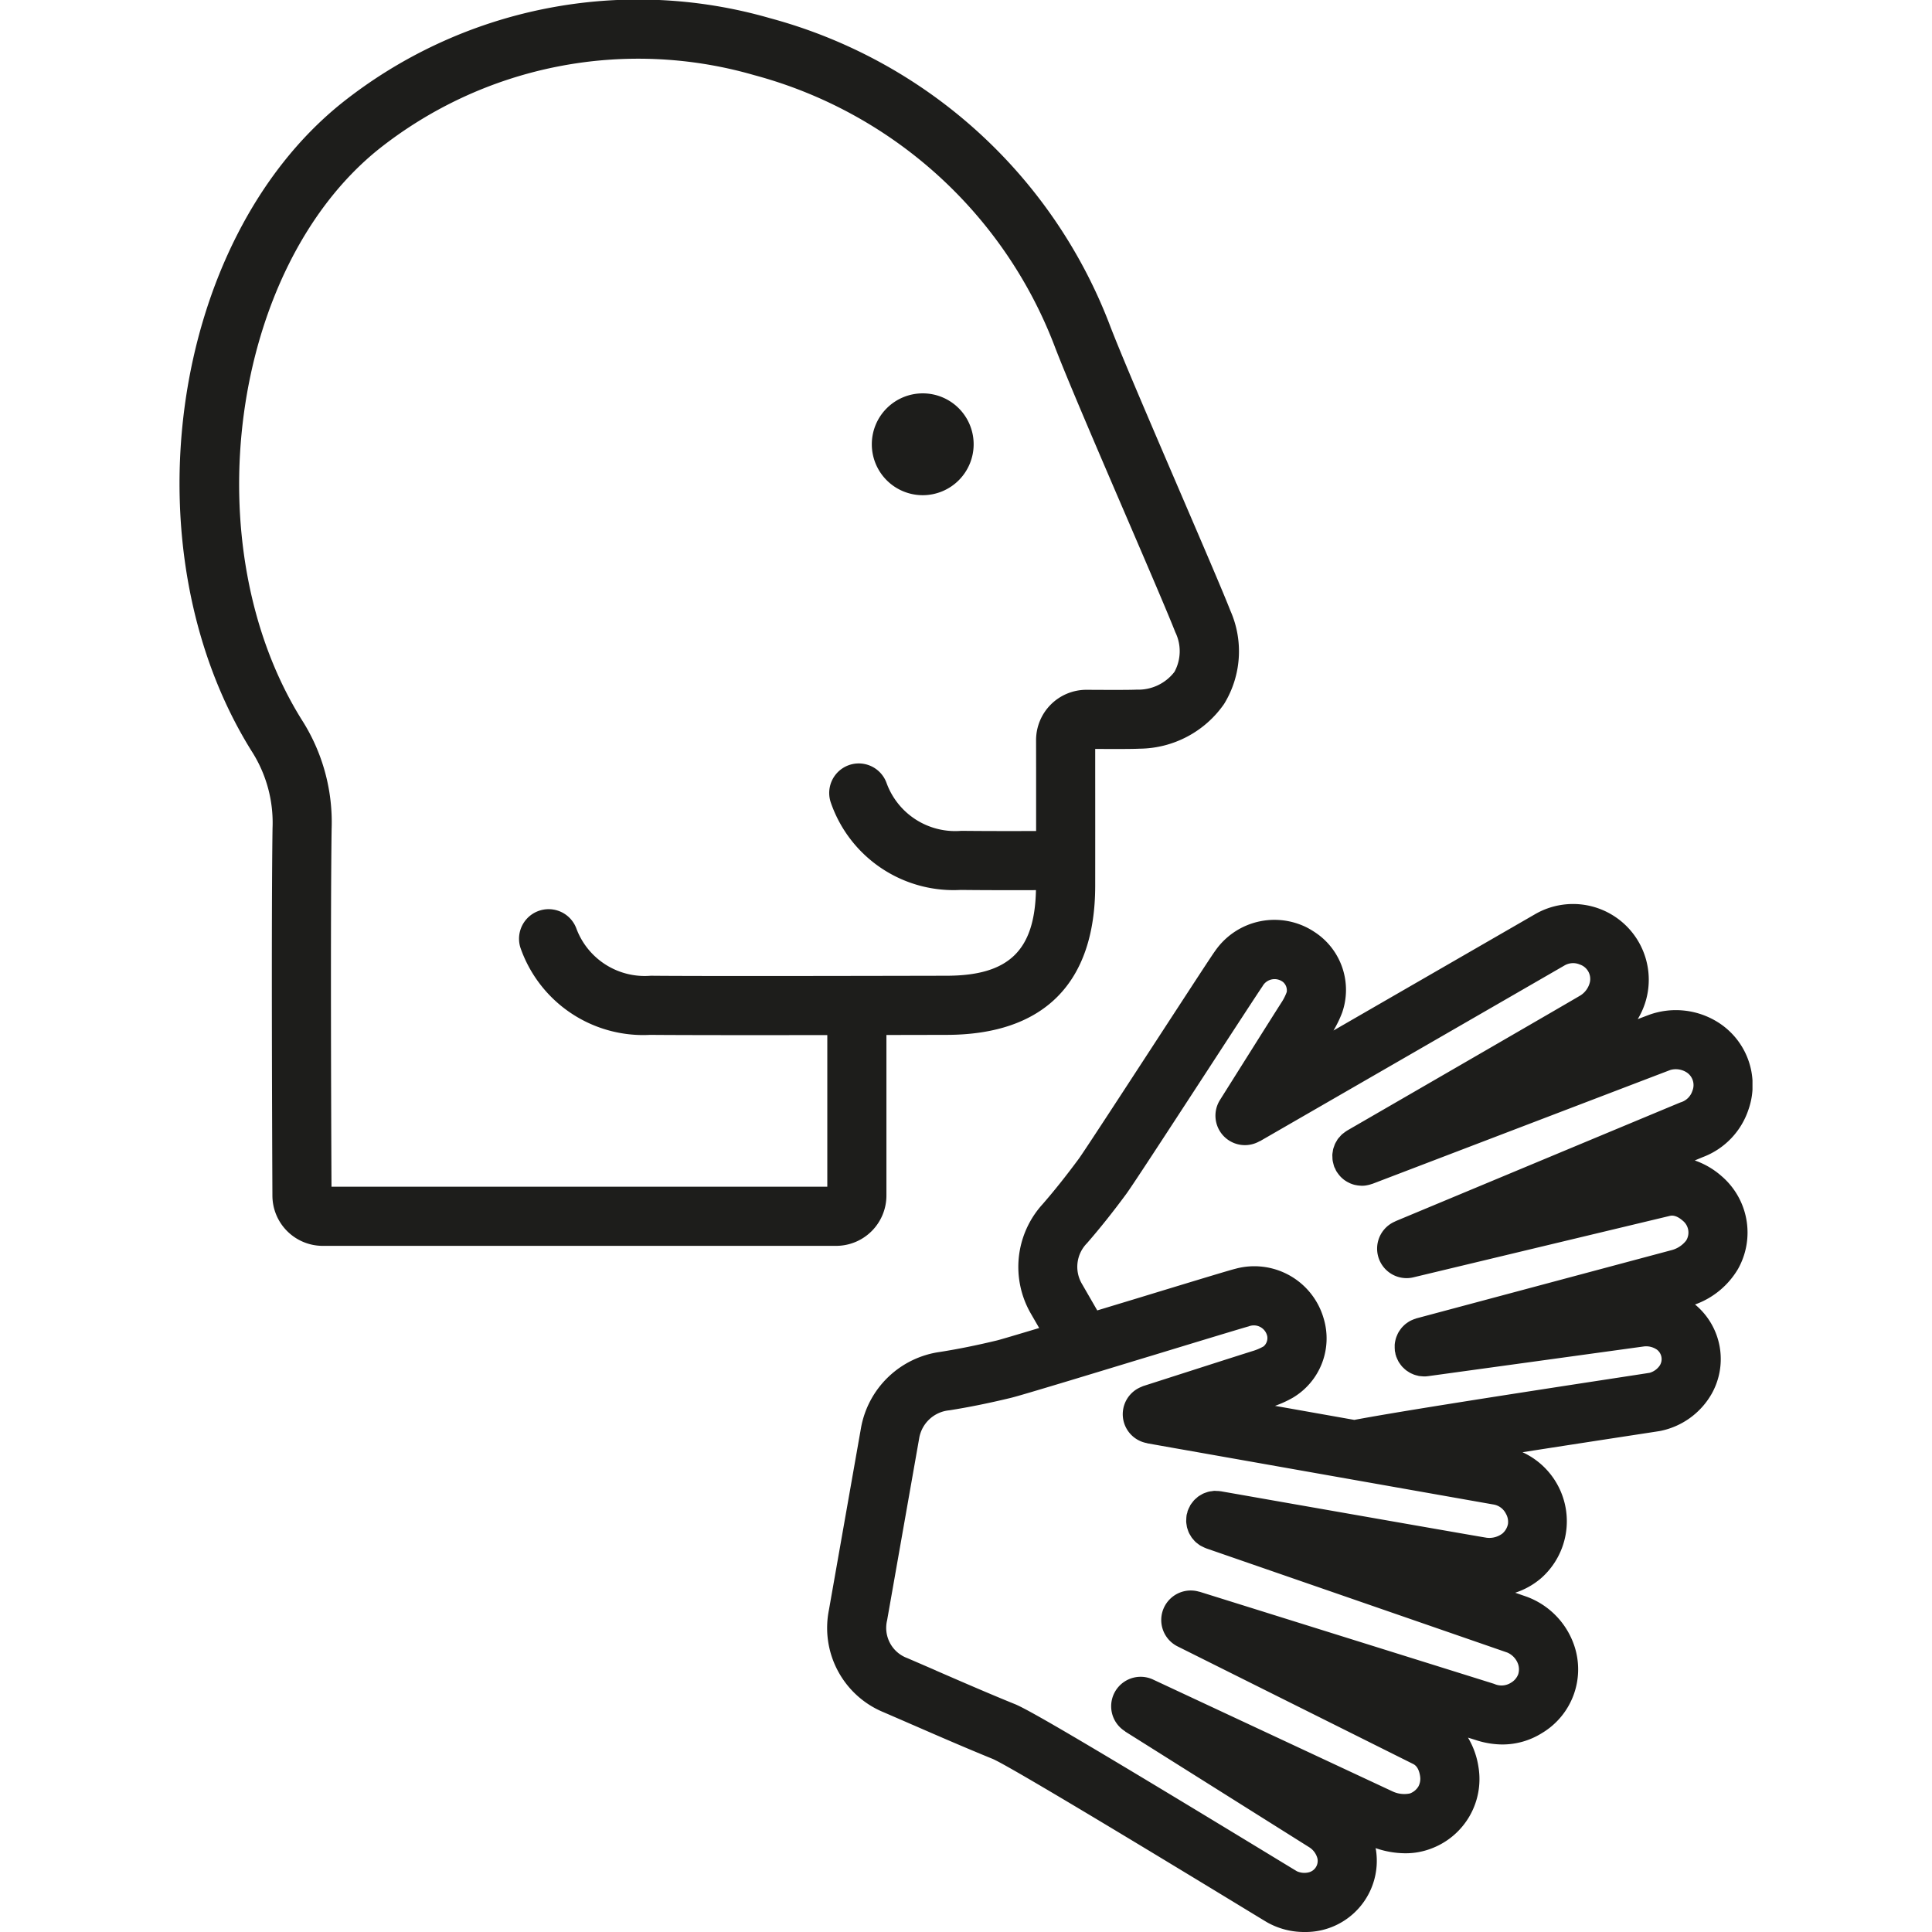 <svg id="Warstwa_1" data-name="Warstwa 1" xmlns="http://www.w3.org/2000/svg" xmlns:xlink="http://www.w3.org/1999/xlink" viewBox="0 0 48 48">
  <defs>
    <style>
      .cls-1 {
        fill: none;
      }

      .cls-2 {
        clip-path: url(#clip-path);
      }

      .cls-3 {
        fill: #1d1d1b;
      }
    </style>
    <clipPath id="clip-path">
      <rect class="cls-1" x="4.46" width="39.08" height="48"/>
    </clipPath>
  </defs>
  <g class="cls-2">
    <path class="cls-3" d="M22.925,9.773a1.265,1.265,0,1,0,1.265,1.265,1.264,1.264,0,0,0-1.265-1.265"/>
    <path class="cls-3" d="M29.179,16.692a1.133,1.133,0,0,1-.94.442c-.183.01-.873.006-1.243.004h-.007a1.25,1.25,0,0,0-1.248,1.249l.001.772v1.487c-.492.002-1.174.003-1.86-.004a1.815,1.815,0,0,1-1.853-1.181.734.734,0,0,0-1.387.481,3.226,3.226,0,0,0,3.224,2.168c.438.005.875.006,1.262.006.223,0,.429,0,.61-.001-.031,1.504-.678,2.124-2.216,2.127-1.811.004-6.153.013-7.353,0a1.813,1.813,0,0,1-1.852-1.181.735.735,0,0,0-1.388.482,3.229,3.229,0,0,0,3.225,2.168c.733.007,2.622.008,4.4.005v3.768H8.236c-.009-1.799-.027-6.755.003-8.885a4.719,4.719,0,0,0-.741-2.715c-2.701-4.325-1.774-11.212,1.905-14.173a10.37,10.37,0,0,1,9.335-1.844,11.05,11.05,0,0,1,7.447,6.69c.294.779,1.094,2.64,1.8,4.281.535,1.244,1.039,2.418,1.215,2.868a1.075,1.075,0,0,1-.021.986m1.389-1.521c-.185-.473-.671-1.603-1.234-2.913-.699-1.628-1.493-3.472-1.776-4.22A12.52,12.52,0,0,0,19.124.45a11.823,11.823,0,0,0-10.641,2.117c-4.278,3.442-5.342,11.113-2.231,16.095a3.291,3.291,0,0,1,.519,1.916c-.032,2.237-.01,7.556-.003,9.133a1.251,1.251,0,0,0,1.249,1.242h12.757a1.251,1.251,0,0,0,1.249-1.249v-3.99c.583-.001,1.104-.002,1.503-.003,2.407-.006,3.681-1.285,3.684-3.699.001-.939.001-1.877,0-2.854v-.551c.491.003.921.003,1.101-.006a2.585,2.585,0,0,0,2.101-1.111,2.497,2.497,0,0,0,.156-2.319"/>
    <path class="cls-3" d="M42.048,27.099a.438.438,0,0,1-.3.291c-.372.154-7.083,2.953-7.083,2.953l.001.002a.733.733,0,0,0,.281,1.41.723.723,0,0,0,.172-.021l2.92-.7,3.437-.823c.042-.011.155-.038.329.115a.377.377,0,0,1,.087.495.676.676,0,0,1-.376.242l-6.324,1.691a.277.277,0,0,0-.026.01.64.64,0,0,0-.073.027c-.021.009-.042.018-.062.029a.649.649,0,0,0-.062.039c-.02.014-.039.027-.057.042s-.034.031-.051.048-.033.034-.047.052-.028.038-.041.057-.026.039-.037.06-.02.042-.029.064-.018.043-.025.066-.012.045-.017.068-.009.048-.012.072-.002.046-.002.07a.669.669,0,0,0,.003.077.262.262,0,0,0,.001.028c.002.017.008.033.011.05.003.013.003.026.007.04l.008.021a.286.286,0,0,0,.007.028c.004.011.01.022.014.033a.53.53,0,0,0,.027.059.336.336,0,0,0,.016.033l.018.029.033.047.027.035c.007.007.013.015.02.023.012.012.025.023.037.035s.025.024.039.035l.003.003c.011.009.022.017.033.025l.023.014c.014.01.028.019.043.028.009.005.017.01.026.014.014.008.029.013.044.02s.028.013.043.018c.012.004.023.008.035.011.017.005.033.009.05.013.012.003.023.007.035.009.017.003.033.003.05.005s.033.003.049.004l.029.002a.655.655,0,0,0,.098-.007h.002l5.36-.738a.471.471,0,0,1,.327.082.296.296,0,0,1,.069.389.456.456,0,0,1-.253.184c-.057.01-.382.059-.87.134-3.476.532-5.484.852-6.468,1.036-.659-.117-1.337-.237-1.97-.349a2.671,2.671,0,0,0,.441-.201,1.714,1.714,0,0,0,.768-1.97,1.792,1.792,0,0,0-2.199-1.233c-.118.028-.773.226-2.476.745-.3.091-.624.189-.95.288l-.38-.659a.835.835,0,0,1,.126-1.012c.32-.368.638-.766.972-1.219.14-.189.893-1.343,2.026-3.082.602-.925,1.285-1.973,1.361-2.08a.342.342,0,0,1,.508-.109.272.272,0,0,1,.094.252,1.261,1.261,0,0,1-.121.244c-.148.227-1.479,2.345-1.536,2.435a.732.732,0,0,0,.987,1.024l.002.003s7.263-4.189,7.564-4.364a.424.424,0,0,1,.386-.027.378.378,0,0,1,.251.436.537.537,0,0,1-.23.329c-.21.127-3.889,2.255-5.804,3.362l-.013.009a.768.768,0,0,0-.065.047c-.018.014-.036.026-.052.041a.652.652,0,0,0-.05.055c-.016.017-.032.034-.046.052s-.024.04-.036.06a.621.621,0,0,0-.035.062c-.01.021-.017.044-.025.066s-.016.043-.022.066-.008.047-.012.071-.008.045-.009.068.001.047.002.07a.613.613,0,0,0,.005.074c.003.021.009.043.014.065.007.026.012.051.021.077l.004.015c.008.019.019.035.027.053s.014.035.024.052l.01.016a.298.298,0,0,0,.02.029.871.871,0,0,0,.063.081l.019.021a.915.915,0,0,0,.095.082.137.137,0,0,1,.02.013.74.74,0,0,0,.095.053.15.15,0,0,0,.022.011.819.819,0,0,0,.118.04l.025.004a.603.603,0,0,0,.105.014l.028.002.016.001a.659.659,0,0,0,.109-.009l.025-.005a.69.69,0,0,0,.114-.031l.014-.003c.071-.027,7.111-2.718,7.403-2.829a.499.499,0,0,1,.377.044.376.376,0,0,1,.171.472M37.1,37.378a.422.422,0,0,1,.313.228.405.405,0,0,1,.052.258.422.422,0,0,1-.139.237.54.54,0,0,1-.389.104c-.194-.03-2.918-.508-5.115-.893-.545-.096-1.058-.186-1.492-.262l-.015-.001a.525.525,0,0,0-.079-.006c-.023-.001-.046-.004-.069-.003s-.044.006-.065.009a.488.488,0,0,0-.078.013.543.543,0,0,0-.053.017.771.771,0,0,0-.08.03c-.017.008-.032.018-.048.027-.025.014-.049.028-.072.044-.016.012-.03.026-.045.039a.631.631,0,0,0-.06.055c-.014.015-.026.032-.039.048-.016.022-.033.042-.048.065-.011.018-.019.038-.028.056a.523.523,0,0,0-.035.076l-.007.014c-.006.018-.008.037-.013.056a.532.532,0,0,0-.016.057l-.001.015a.736.736,0,0,0-.006.081v.004c-.001.021-.003.041-.002.062a.632.632,0,0,0,.009.073c.004.023.006.046.012.069s.014.043.021.065a.56.56,0,0,0,.026.068.511.511,0,0,0,.034.06c.012.02.023.041.037.06s.03.036.045.054.031.036.048.052a.566.566,0,0,0,.054.043.661.661,0,0,0,.06.044c.019.012.039.02.058.03a.621.621,0,0,0,.074.034l.014.007c.072.025,7.195,2.489,7.49,2.592a.493.493,0,0,1,.26.275.407.407,0,0,1,.006.264.412.412,0,0,1-.178.208.436.436,0,0,1-.417.03c-.384-.121-7.323-2.29-7.323-2.29l-.001.002a.733.733,0,0,0-.546,1.355l2.6,1.298,3.248,1.621c.039.019.143.071.179.301a.409.409,0,0,1-.041.261.416.416,0,0,1-.211.174.688.688,0,0,1-.444-.057l-5.931-2.77a.732.732,0,0,0-.699,1.284l-.002.003,4.58,2.88a.467.467,0,0,1,.198.273.293.293,0,0,1-.198.342.448.448,0,0,1-.311-.022c-.05-.029-.331-.2-.753-.457-4.121-2.505-5.873-3.541-6.25-3.694-.656-.266-1.317-.554-1.957-.832l-.013-.007q-.352-.153-.705-.305a.8.8,0,0,1-.504-.941l.797-4.522a.837.837,0,0,1,.748-.694c.482-.076.982-.177,1.528-.309.135-.032.652-.186,1.459-.429.41-.124.894-.271,1.443-.438.2-.061.407-.124.623-.189,1.06-.323,2.26-.688,2.387-.721a.341.341,0,0,1,.459.243.272.272,0,0,1-.09.254,1.322,1.322,0,0,1-.248.109c-.26.079-2.641.845-2.742.877a.489.489,0,0,0-.046.02.73.73,0,0,0,.143,1.399v.003s.286.051.755.134c.315.055.713.126,1.161.205.952.168,2.132.377,3.235.572,1.749.309,3.303.584,3.448.609m6.339-9.807a1.843,1.843,0,0,0-.801-2.2,1.964,1.964,0,0,0-1.659-.161c-.031.012-.133.05-.29.11a1.882,1.882,0,0,0-2.561-2.601c-.181.105-2.877,1.66-4.998,2.884a2.813,2.813,0,0,0,.214-.441,1.715,1.715,0,0,0-.679-2.003,1.793,1.793,0,0,0-2.477.469c-.072.097-.445.669-1.414,2.156-.781,1.199-1.851,2.842-1.976,3.011-.311.42-.604.789-.898,1.126a2.316,2.316,0,0,0-.291,2.711l.209.362c-.549.165-.96.287-1.049.309-.508.122-.969.215-1.412.285a2.318,2.318,0,0,0-1.966,1.89l-.797,4.523a2.265,2.265,0,0,0,1.368,2.543c.233.101.467.202.7.304l.015.006c.647.282,1.317.573,1.987.846.469.201,4.664,2.751,6.042,3.589.504.307.729.444.783.475a1.871,1.871,0,0,0,.922.236,1.768,1.768,0,0,0,1.772-2.053l-.007-.031a2.285,2.285,0,0,0,.738.128,1.764,1.764,0,0,0,.647-.118,1.843,1.843,0,0,0,1.171-2.027,2,2,0,0,0-.26-.728c.108.033.181.056.212.066a2.149,2.149,0,0,0,.644.104,1.849,1.849,0,0,0,.975-.279,1.844,1.844,0,0,0,.801-2.2,1.966,1.966,0,0,0-1.168-1.19c-.031-.011-.133-.046-.291-.101a1.882,1.882,0,0,0,.649-.366,1.886,1.886,0,0,0-.468-3.125c1.017-.159,1.959-.303,2.511-.388.583-.089.843-.129.904-.139a1.899,1.899,0,0,0,1.284-.923,1.759,1.759,0,0,0-.388-2.2c-.008-.008-.017-.013-.025-.02a2.039,2.039,0,0,0,1.068-.882,1.847,1.847,0,0,0-.406-2.306,1.996,1.996,0,0,0-.668-.391c.104-.043.175-.073.205-.085a1.901,1.901,0,0,0,1.128-1.175"/>
  </g>
</svg>
